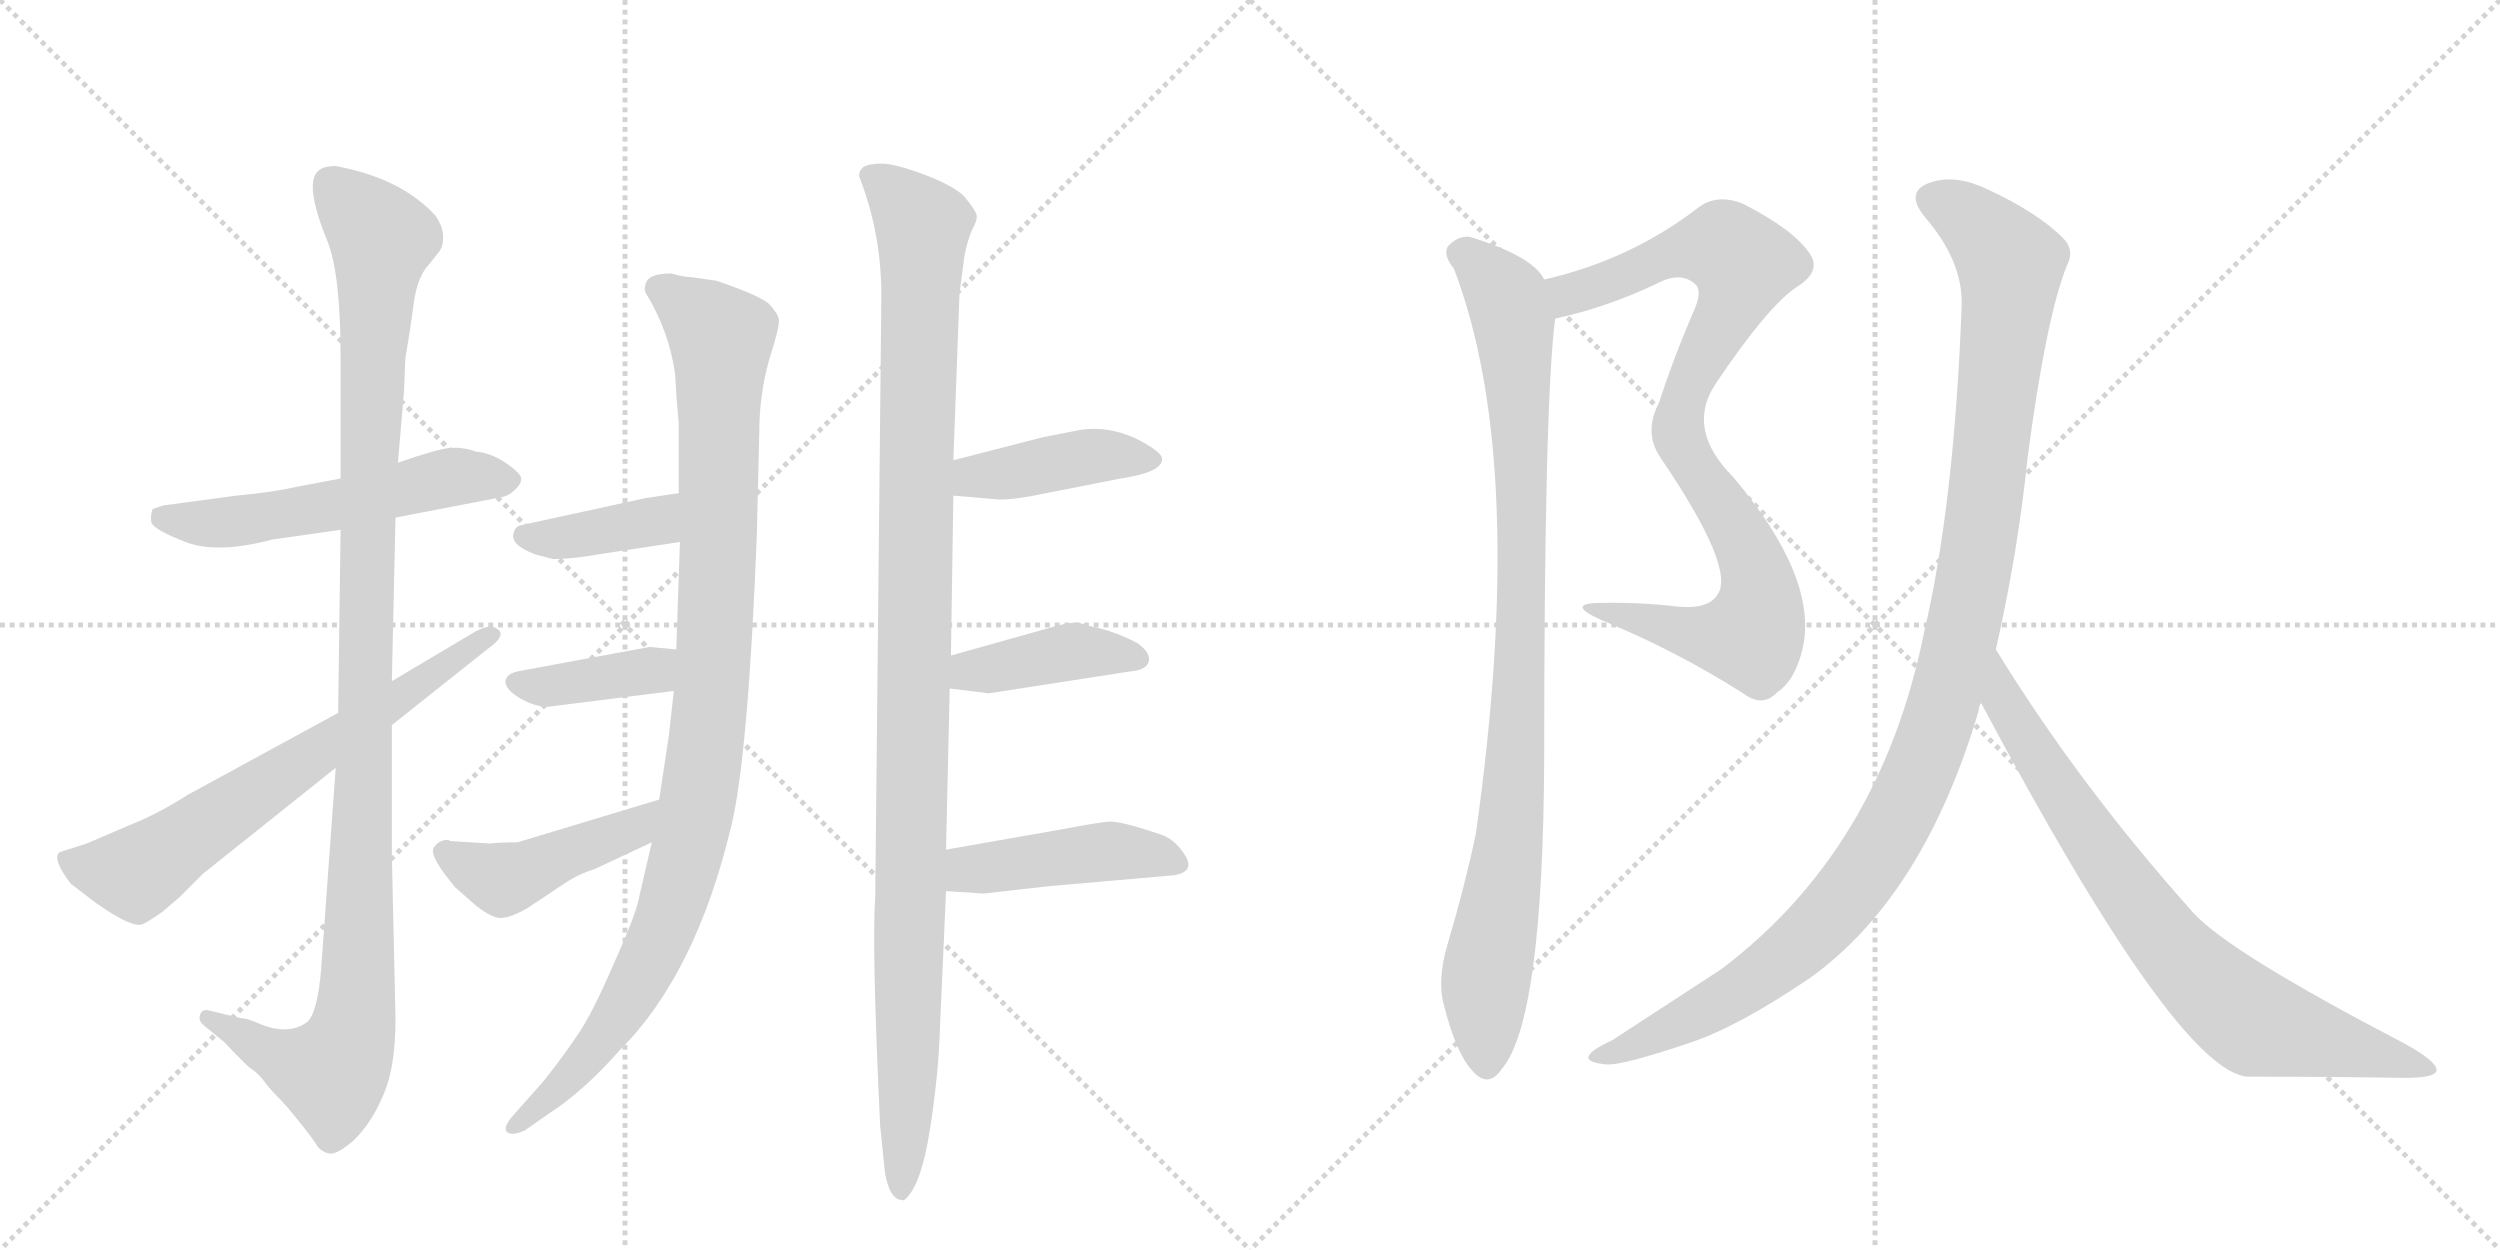 <svg version="1.1" viewBox="0 0 2048 1024" xmlns="http://www.w3.org/2000/svg">
  <g stroke="lightgray" stroke-dasharray="1,1" stroke-width="1" transform="scale(4, 4)">
    <line x1="0" y1="0" x2="256" y2="256"></line>
    <line x1="256" y1="0" x2="0" y2="256"></line>
    <line x1="128" y1="0" x2="128" y2="256"></line>
    <line x1="0" y1="128" x2="256" y2="128"></line>
    <line x1="256" y1="0" x2="512" y2="256"></line>
    <line x1="512" y1="0" x2="256" y2="256"></line>
    <line x1="384" y1="0" x2="384" y2="256"></line>
    <line x1="256" y1="128" x2="512" y2="128"></line>
  </g>
<g transform="scale(1, -1) translate(0, -850)">
   <style type="text/css">
    @keyframes keyframes0 {
      from {
       stroke: black;
       stroke-dashoffset: 547;
       stroke-width: 128;
       }
       64% {
       animation-timing-function: step-end;
       stroke: black;
       stroke-dashoffset: 0;
       stroke-width: 128;
       }
       to {
       stroke: black;
       stroke-width: 1024;
       }
       }
       #make-me-a-hanzi-animation-0 {
         animation: keyframes0 0.695s both;
         animation-delay: 0s;
         animation-timing-function: linear;
       }
    @keyframes keyframes1 {
      from {
       stroke: black;
       stroke-dashoffset: 1117;
       stroke-width: 128;
       }
       78% {
       animation-timing-function: step-end;
       stroke: black;
       stroke-dashoffset: 0;
       stroke-width: 128;
       }
       to {
       stroke: black;
       stroke-width: 1024;
       }
       }
       #make-me-a-hanzi-animation-1 {
         animation: keyframes1 1.159s both;
         animation-delay: 0.695s;
         animation-timing-function: linear;
       }
    @keyframes keyframes2 {
      from {
       stroke: black;
       stroke-dashoffset: 663;
       stroke-width: 128;
       }
       68% {
       animation-timing-function: step-end;
       stroke: black;
       stroke-dashoffset: 0;
       stroke-width: 128;
       }
       to {
       stroke: black;
       stroke-width: 1024;
       }
       }
       #make-me-a-hanzi-animation-2 {
         animation: keyframes2 0.79s both;
         animation-delay: 1.854s;
         animation-timing-function: linear;
       }
    @keyframes keyframes3 {
      from {
       stroke: black;
       stroke-dashoffset: 1015;
       stroke-width: 128;
       }
       77% {
       animation-timing-function: step-end;
       stroke: black;
       stroke-dashoffset: 0;
       stroke-width: 128;
       }
       to {
       stroke: black;
       stroke-width: 1024;
       }
       }
       #make-me-a-hanzi-animation-3 {
         animation: keyframes3 1.076s both;
         animation-delay: 2.644s;
         animation-timing-function: linear;
       }
    @keyframes keyframes4 {
      from {
       stroke: black;
       stroke-dashoffset: 385;
       stroke-width: 128;
       }
       56% {
       animation-timing-function: step-end;
       stroke: black;
       stroke-dashoffset: 0;
       stroke-width: 128;
       }
       to {
       stroke: black;
       stroke-width: 1024;
       }
       }
       #make-me-a-hanzi-animation-4 {
         animation: keyframes4 0.563s both;
         animation-delay: 3.72s;
         animation-timing-function: linear;
       }
    @keyframes keyframes5 {
      from {
       stroke: black;
       stroke-dashoffset: 387;
       stroke-width: 128;
       }
       56% {
       animation-timing-function: step-end;
       stroke: black;
       stroke-dashoffset: 0;
       stroke-width: 128;
       }
       to {
       stroke: black;
       stroke-width: 1024;
       }
       }
       #make-me-a-hanzi-animation-5 {
         animation: keyframes5 0.565s both;
         animation-delay: 4.283s;
         animation-timing-function: linear;
       }
    @keyframes keyframes6 {
      from {
       stroke: black;
       stroke-dashoffset: 448;
       stroke-width: 128;
       }
       59% {
       animation-timing-function: step-end;
       stroke: black;
       stroke-dashoffset: 0;
       stroke-width: 128;
       }
       to {
       stroke: black;
       stroke-width: 1024;
       }
       }
       #make-me-a-hanzi-animation-6 {
         animation: keyframes6 0.615s both;
         animation-delay: 4.848s;
         animation-timing-function: linear;
       }
    @keyframes keyframes7 {
      from {
       stroke: black;
       stroke-dashoffset: 1103;
       stroke-width: 128;
       }
       78% {
       animation-timing-function: step-end;
       stroke: black;
       stroke-dashoffset: 0;
       stroke-width: 128;
       }
       to {
       stroke: black;
       stroke-width: 1024;
       }
       }
       #make-me-a-hanzi-animation-7 {
         animation: keyframes7 1.148s both;
         animation-delay: 5.463s;
         animation-timing-function: linear;
       }
    @keyframes keyframes8 {
      from {
       stroke: black;
       stroke-dashoffset: 418;
       stroke-width: 128;
       }
       58% {
       animation-timing-function: step-end;
       stroke: black;
       stroke-dashoffset: 0;
       stroke-width: 128;
       }
       to {
       stroke: black;
       stroke-width: 1024;
       }
       }
       #make-me-a-hanzi-animation-8 {
         animation: keyframes8 0.59s both;
         animation-delay: 6.61s;
         animation-timing-function: linear;
       }
    @keyframes keyframes9 {
      from {
       stroke: black;
       stroke-dashoffset: 409;
       stroke-width: 128;
       }
       57% {
       animation-timing-function: step-end;
       stroke: black;
       stroke-dashoffset: 0;
       stroke-width: 128;
       }
       to {
       stroke: black;
       stroke-width: 1024;
       }
       }
       #make-me-a-hanzi-animation-9 {
         animation: keyframes9 0.583s both;
         animation-delay: 7.2s;
         animation-timing-function: linear;
       }
    @keyframes keyframes10 {
      from {
       stroke: black;
       stroke-dashoffset: 445;
       stroke-width: 128;
       }
       59% {
       animation-timing-function: step-end;
       stroke: black;
       stroke-dashoffset: 0;
       stroke-width: 128;
       }
       to {
       stroke: black;
       stroke-width: 1024;
       }
       }
       #make-me-a-hanzi-animation-10 {
         animation: keyframes10 0.612s both;
         animation-delay: 7.783s;
         animation-timing-function: linear;
       }
    @keyframes keyframes11 {
      from {
       stroke: black;
       stroke-dashoffset: 592;
       stroke-width: 128;
       }
       66% {
       animation-timing-function: step-end;
       stroke: black;
       stroke-dashoffset: 0;
       stroke-width: 128;
       }
       to {
       stroke: black;
       stroke-width: 1024;
       }
       }
       #make-me-a-hanzi-animation-11 {
         animation: keyframes11 0.732s both;
         animation-delay: 8.395s;
         animation-timing-function: linear;
       }
    @keyframes keyframes12 {
      from {
       stroke: black;
       stroke-dashoffset: 580;
       stroke-width: 128;
       }
       65% {
       animation-timing-function: step-end;
       stroke: black;
       stroke-dashoffset: 0;
       stroke-width: 128;
       }
       to {
       stroke: black;
       stroke-width: 1024;
       }
       }
       #make-me-a-hanzi-animation-12 {
         animation: keyframes12 0.722s both;
         animation-delay: 9.127s;
         animation-timing-function: linear;
       }
    @keyframes keyframes13 {
      from {
       stroke: black;
       stroke-dashoffset: 939;
       stroke-width: 128;
       }
       75% {
       animation-timing-function: step-end;
       stroke: black;
       stroke-dashoffset: 0;
       stroke-width: 128;
       }
       to {
       stroke: black;
       stroke-width: 1024;
       }
       }
       #make-me-a-hanzi-animation-13 {
         animation: keyframes13 1.014s both;
         animation-delay: 9.849s;
         animation-timing-function: linear;
       }
    @keyframes keyframes14 {
      from {
       stroke: black;
       stroke-dashoffset: 1125;
       stroke-width: 128;
       }
       79% {
       animation-timing-function: step-end;
       stroke: black;
       stroke-dashoffset: 0;
       stroke-width: 128;
       }
       to {
       stroke: black;
       stroke-width: 1024;
       }
       }
       #make-me-a-hanzi-animation-14 {
         animation: keyframes14 1.166s both;
         animation-delay: 10.863s;
         animation-timing-function: linear;
       }
    @keyframes keyframes15 {
      from {
       stroke: black;
       stroke-dashoffset: 776;
       stroke-width: 128;
       }
       72% {
       animation-timing-function: step-end;
       stroke: black;
       stroke-dashoffset: 0;
       stroke-width: 128;
       }
       to {
       stroke: black;
       stroke-width: 1024;
       }
       }
       #make-me-a-hanzi-animation-15 {
         animation: keyframes15 0.882s both;
         animation-delay: 12.029s;
         animation-timing-function: linear;
       }
</style>
<path d="M 279 458 L 242 451 Q 225 447 194 444 L 134 436 L 125 433 Q 123 427 124 422 Q 126 416 152 406 Q 178 396 223 408 L 279 416 L 324 426 L 407 442 Q 416 443 421 448 Q 427 453 427 458 Q 427 462 414 471 Q 402 479 390 480 Q 379 484 368 483 Q 358 482 326 471 L 279 458 Z" fill="lightgray"></path> 
<path d="M 326 471 L 331 530 L 332 556 Q 336 579 339 602 Q 342 624 352 634 L 359 643 Q 363 647 363 656 Q 363 664 357 673 Q 329 704 275 714 Q 266 714 262 711 Q 248 702 268 653 Q 279 626 279 558 L 279 458 L 279 416 L 277 266 L 275 221 L 263 55 Q 260 21 252 13 Q 236 1 211 12 Q 202 16 197 16 L 172 22 Q 166 24 164 19 Q 162 14 167 10 L 184 -4 Q 201 -22 205 -25 Q 210 -28 215 -34 Q 220 -41 227 -48 Q 235 -56 246 -70 Q 258 -85 260 -89 Q 264 -94 270 -95 Q 276 -96 290 -84 Q 305 -69 314 -47 Q 324 -25 324 16 L 321 150 L 321 256 L 321 292 L 324 426 L 326 471 Z" fill="lightgray"></path> 
<path d="M 277 266 L 154 199 Q 129 183 106 174 L 71 159 L 49 152 Q 42 147 58 126 L 79 110 Q 109 89 117 93 Q 120 94 133 103 L 147 115 L 166 134 L 275 221 L 321 256 L 399 318 Q 416 330 407 335 Q 402 339 390 333 L 321 292 L 277 266 Z" fill="lightgray"></path> 
<path d="M 550 626 Q 534 626 530 620 Q 527 614 529 610 Q 548 579 553 544 Q 554 524 556 503 L 556 446 L 557 406 L 554 318 L 552 284 L 548 248 L 540 195 L 534 160 L 524 117 Q 522 103 503 61 Q 485 19 473 2 Q 461 -16 445 -36 L 421 -63 Q 412 -73 415 -77 Q 419 -81 430 -76 L 450 -62 Q 478 -44 508 -10 Q 570 52 599 173 Q 613 231 620 412 L 622 496 Q 622 526 630 555 Q 639 583 638 588 Q 638 592 631 600 Q 625 607 587 620 L 566 623 Q 560 623 550 626 Z" fill="lightgray"></path> 
<path d="M 556 446 L 529 442 L 428 420 Q 422 419 421 414 Q 417 404 438 396 L 453 392 Q 469 392 491 396 L 557 406 C 587 410 586 450 556 446 Z" fill="lightgray"></path> 
<path d="M 554 318 L 532 320 L 424 300 Q 415 298 414 292 Q 414 285 426 278 Q 438 271 449 271 L 552 284 C 582 288 584 315 554 318 Z" fill="lightgray"></path> 
<path d="M 540 195 L 424 160 Q 412 160 401 159 L 369 161 L 367 162 Q 359 162 355 155 Q 352 148 373 123 L 390 108 Q 403 98 410 98 Q 418 98 432 106 L 462 126 Q 474 134 487 138 L 534 160 C 561 173 569 204 540 195 Z" fill="lightgray"></path> 
<path d="M 722 608 L 717 115 Q 714 77 721 -72 L 725 -111 Q 729 -133 739 -133 Q 740 -134 742 -132 Q 755 -120 762 -74 Q 769 -29 770 8 L 775 120 L 775 154 L 778 286 L 779 313 L 781 444 L 781 473 L 786 609 L 790 640 Q 792 651 796 661 Q 801 670 800 674 Q 799 678 790 689 Q 781 698 757 707 Q 733 716 722 716 Q 712 716 707 713 Q 703 709 704 705 Q 722 659 722 608 Z" fill="lightgray"></path> 
<path d="M 781 444 L 816 441 Q 826 440 847 444 L 918 458 Q 952 463 952 474 Q 952 480 930 491 Q 908 501 886 498 L 855 492 L 781 473 C 752 466 751 447 781 444 Z" fill="lightgray"></path> 
<path d="M 778 286 L 810 282 L 926 300 Q 939 301 941 308 Q 943 315 932 323 Q 917 331 902 335 Q 888 338 884 340 Q 873 340 861 336 L 779 313 C 750 305 748 290 778 286 Z" fill="lightgray"></path> 
<path d="M 775 120 L 806 118 L 859 124 L 962 133 Q 979 136 971 149 Q 963 162 952 166 Q 920 177 909 177 Q 898 176 872 171 L 775 154 C 745 149 745 122 775 120 Z" fill="lightgray"></path> 
<path d="M 1274 589 Q 1316 598 1358 618 Q 1377 628 1389 617 Q 1395 611 1387 594 Q 1371 557 1359 520 Q 1346 495 1361 474 C 1362 472 1388 510 1405 535 Q 1448 599 1472 615 Q 1493 628 1482 643 Q 1469 662 1428 683 Q 1406 692 1390 679 Q 1335 637 1265 621 C 1236 614 1245 582 1274 589 Z" fill="lightgray"></path> 
<path d="M 1361 474 Q 1422 384 1407 363 Q 1400 351 1375 353 Q 1342 357 1308 356 Q 1283 355 1312 342 Q 1373 317 1428 282 Q 1444 270 1456 283 Q 1471 293 1477 320 Q 1489 377 1420 459 Q 1381 498 1405 535 C 1419 561 1355 484 1361 474 Z" fill="lightgray"></path> 
<path d="M 1265 621 Q 1256 640 1204 656 Q 1194 657 1186 648 Q 1182 641 1191 630 Q 1252 471 1209 167 Q 1200 124 1186 77 Q 1177 47 1183 26 Q 1193 -13 1206 -27 Q 1219 -42 1230 -26 Q 1264 13 1265 228 Q 1265 520 1274 589 C 1276 610 1276 610 1265 621 Z" fill="lightgray"></path> 
<path d="M 1635 318 Q 1653 397 1661 475 Q 1676 589 1693 632 Q 1700 645 1690 655 Q 1669 676 1628 695 Q 1603 707 1583 701 Q 1559 694 1577 672 Q 1608 636 1607 600 Q 1601 437 1576 331 Q 1540 154 1410 56 L 1321 -2 Q 1306 -9 1303 -13 Q 1296 -20 1316 -22 Q 1329 -23 1385 -4 Q 1424 9 1483 49 Q 1576 116 1621 268 Q 1621 272 1623 274 L 1635 318 Z" fill="lightgray"></path> 
<path d="M 1623 274 Q 1783 -27 1841 -32 Q 1910 -32 1970 -33 Q 1995 -33 1996 -27 Q 1997 -20 1970 -5 Q 1826 70 1797 102 Q 1703 207 1635 318 C 1619 343 1609 300 1623 274 Z" fill="lightgray"></path> 
      <clipPath id="make-me-a-hanzi-clip-0">
      <path d="M 279 458 L 242 451 Q 225 447 194 444 L 134 436 L 125 433 Q 123 427 124 422 Q 126 416 152 406 Q 178 396 223 408 L 279 416 L 324 426 L 407 442 Q 416 443 421 448 Q 427 453 427 458 Q 427 462 414 471 Q 402 479 390 480 Q 379 484 368 483 Q 358 482 326 471 L 279 458 Z" fill="lightgray"></path>
      </clipPath>
      <path clip-path="url(#make-me-a-hanzi-clip-0)" d="M 132 427 L 182 421 L 282 437 L 373 460 L 418 456 " fill="none" id="make-me-a-hanzi-animation-0" stroke-dasharray="419 838" stroke-linecap="round"></path>

      <clipPath id="make-me-a-hanzi-clip-1">
      <path d="M 326 471 L 331 530 L 332 556 Q 336 579 339 602 Q 342 624 352 634 L 359 643 Q 363 647 363 656 Q 363 664 357 673 Q 329 704 275 714 Q 266 714 262 711 Q 248 702 268 653 Q 279 626 279 558 L 279 458 L 279 416 L 277 266 L 275 221 L 263 55 Q 260 21 252 13 Q 236 1 211 12 Q 202 16 197 16 L 172 22 Q 166 24 164 19 Q 162 14 167 10 L 184 -4 Q 201 -22 205 -25 Q 210 -28 215 -34 Q 220 -41 227 -48 Q 235 -56 246 -70 Q 258 -85 260 -89 Q 264 -94 270 -95 Q 276 -96 290 -84 Q 305 -69 314 -47 Q 324 -25 324 16 L 321 150 L 321 256 L 321 292 L 324 426 L 326 471 Z" fill="lightgray"></path>
      </clipPath>
      <path clip-path="url(#make-me-a-hanzi-clip-1)" d="M 272 699 L 313 654 L 305 551 L 290 7 L 272 -29 L 224 -14 L 170 16 " fill="none" id="make-me-a-hanzi-animation-1" stroke-dasharray="989 1978" stroke-linecap="round"></path>

      <clipPath id="make-me-a-hanzi-clip-2">
      <path d="M 277 266 L 154 199 Q 129 183 106 174 L 71 159 L 49 152 Q 42 147 58 126 L 79 110 Q 109 89 117 93 Q 120 94 133 103 L 147 115 L 166 134 L 275 221 L 321 256 L 399 318 Q 416 330 407 335 Q 402 339 390 333 L 321 292 L 277 266 Z" fill="lightgray"></path>
      </clipPath>
      <path clip-path="url(#make-me-a-hanzi-clip-2)" d="M 57 146 L 63 140 L 112 135 L 402 329 " fill="none" id="make-me-a-hanzi-animation-2" stroke-dasharray="535 1070" stroke-linecap="round"></path>

      <clipPath id="make-me-a-hanzi-clip-3">
      <path d="M 550 626 Q 534 626 530 620 Q 527 614 529 610 Q 548 579 553 544 Q 554 524 556 503 L 556 446 L 557 406 L 554 318 L 552 284 L 548 248 L 540 195 L 534 160 L 524 117 Q 522 103 503 61 Q 485 19 473 2 Q 461 -16 445 -36 L 421 -63 Q 412 -73 415 -77 Q 419 -81 430 -76 L 450 -62 Q 478 -44 508 -10 Q 570 52 599 173 Q 613 231 620 412 L 622 496 Q 622 526 630 555 Q 639 583 638 588 Q 638 592 631 600 Q 625 607 587 620 L 566 623 Q 560 623 550 626 Z" fill="lightgray"></path>
      </clipPath>
      <path clip-path="url(#make-me-a-hanzi-clip-3)" d="M 539 614 L 591 573 L 584 298 L 568 171 L 545 92 L 513 29 L 480 -18 L 422 -72 " fill="none" id="make-me-a-hanzi-animation-3" stroke-dasharray="887 1774" stroke-linecap="round"></path>

      <clipPath id="make-me-a-hanzi-clip-4">
      <path d="M 556 446 L 529 442 L 428 420 Q 422 419 421 414 Q 417 404 438 396 L 453 392 Q 469 392 491 396 L 557 406 C 587 410 586 450 556 446 Z" fill="lightgray"></path>
      </clipPath>
      <path clip-path="url(#make-me-a-hanzi-clip-4)" d="M 430 411 L 449 408 L 534 422 L 550 439 " fill="none" id="make-me-a-hanzi-animation-4" stroke-dasharray="257 514" stroke-linecap="round"></path>

      <clipPath id="make-me-a-hanzi-clip-5">
      <path d="M 554 318 L 532 320 L 424 300 Q 415 298 414 292 Q 414 285 426 278 Q 438 271 449 271 L 552 284 C 582 288 584 315 554 318 Z" fill="lightgray"></path>
      </clipPath>
      <path clip-path="url(#make-me-a-hanzi-clip-5)" d="M 423 292 L 446 287 L 534 301 L 548 313 " fill="none" id="make-me-a-hanzi-animation-5" stroke-dasharray="259 518" stroke-linecap="round"></path>

      <clipPath id="make-me-a-hanzi-clip-6">
      <path d="M 540 195 L 424 160 Q 412 160 401 159 L 369 161 L 367 162 Q 359 162 355 155 Q 352 148 373 123 L 390 108 Q 403 98 410 98 Q 418 98 432 106 L 462 126 Q 474 134 487 138 L 534 160 C 561 173 569 204 540 195 Z" fill="lightgray"></path>
      </clipPath>
      <path clip-path="url(#make-me-a-hanzi-clip-6)" d="M 364 153 L 413 130 L 519 171 L 534 190 " fill="none" id="make-me-a-hanzi-animation-6" stroke-dasharray="320 640" stroke-linecap="round"></path>

      <clipPath id="make-me-a-hanzi-clip-7">
      <path d="M 722 608 L 717 115 Q 714 77 721 -72 L 725 -111 Q 729 -133 739 -133 Q 740 -134 742 -132 Q 755 -120 762 -74 Q 769 -29 770 8 L 775 120 L 775 154 L 778 286 L 779 313 L 781 444 L 781 473 L 786 609 L 790 640 Q 792 651 796 661 Q 801 670 800 674 Q 799 678 790 689 Q 781 698 757 707 Q 733 716 722 716 Q 712 716 707 713 Q 703 709 704 705 Q 722 659 722 608 Z" fill="lightgray"></path>
      </clipPath>
      <path clip-path="url(#make-me-a-hanzi-clip-7)" d="M 716 705 L 756 665 L 738 -125 " fill="none" id="make-me-a-hanzi-animation-7" stroke-dasharray="975 1950" stroke-linecap="round"></path>

      <clipPath id="make-me-a-hanzi-clip-8">
      <path d="M 781 444 L 816 441 Q 826 440 847 444 L 918 458 Q 952 463 952 474 Q 952 480 930 491 Q 908 501 886 498 L 855 492 L 781 473 C 752 466 751 447 781 444 Z" fill="lightgray"></path>
      </clipPath>
      <path clip-path="url(#make-me-a-hanzi-clip-8)" d="M 787 451 L 798 460 L 882 475 L 944 474 " fill="none" id="make-me-a-hanzi-animation-8" stroke-dasharray="290 580" stroke-linecap="round"></path>

      <clipPath id="make-me-a-hanzi-clip-9">
      <path d="M 778 286 L 810 282 L 926 300 Q 939 301 941 308 Q 943 315 932 323 Q 917 331 902 335 Q 888 338 884 340 Q 873 340 861 336 L 779 313 C 750 305 748 290 778 286 Z" fill="lightgray"></path>
      </clipPath>
      <path clip-path="url(#make-me-a-hanzi-clip-9)" d="M 784 293 L 795 300 L 880 317 L 933 310 " fill="none" id="make-me-a-hanzi-animation-9" stroke-dasharray="281 562" stroke-linecap="round"></path>

      <clipPath id="make-me-a-hanzi-clip-10">
      <path d="M 775 120 L 806 118 L 859 124 L 962 133 Q 979 136 971 149 Q 963 162 952 166 Q 920 177 909 177 Q 898 176 872 171 L 775 154 C 745 149 745 122 775 120 Z" fill="lightgray"></path>
      </clipPath>
      <path clip-path="url(#make-me-a-hanzi-clip-10)" d="M 783 126 L 792 137 L 898 152 L 937 151 L 964 142 " fill="none" id="make-me-a-hanzi-animation-10" stroke-dasharray="317 634" stroke-linecap="round"></path>

      <clipPath id="make-me-a-hanzi-clip-11">
      <path d="M 1274 589 Q 1316 598 1358 618 Q 1377 628 1389 617 Q 1395 611 1387 594 Q 1371 557 1359 520 Q 1346 495 1361 474 C 1362 472 1388 510 1405 535 Q 1448 599 1472 615 Q 1493 628 1482 643 Q 1469 662 1428 683 Q 1406 692 1390 679 Q 1335 637 1265 621 C 1236 614 1245 582 1274 589 Z" fill="lightgray"></path>
      </clipPath>
      <path clip-path="url(#make-me-a-hanzi-clip-11)" d="M 1274 618 L 1285 609 L 1368 642 L 1403 648 L 1413 648 L 1428 634 L 1421 605 L 1368 508 L 1361 483 " fill="none" id="make-me-a-hanzi-animation-11" stroke-dasharray="464 928" stroke-linecap="round"></path>

      <clipPath id="make-me-a-hanzi-clip-12">
      <path d="M 1361 474 Q 1422 384 1407 363 Q 1400 351 1375 353 Q 1342 357 1308 356 Q 1283 355 1312 342 Q 1373 317 1428 282 Q 1444 270 1456 283 Q 1471 293 1477 320 Q 1489 377 1420 459 Q 1381 498 1405 535 C 1419 561 1355 484 1361 474 Z" fill="lightgray"></path>
      </clipPath>
      <path clip-path="url(#make-me-a-hanzi-clip-12)" d="M 1395 513 L 1387 501 L 1386 471 L 1436 389 L 1442 366 L 1439 338 L 1434 329 L 1412 327 L 1315 350 " fill="none" id="make-me-a-hanzi-animation-12" stroke-dasharray="452 904" stroke-linecap="round"></path>

      <clipPath id="make-me-a-hanzi-clip-13">
      <path d="M 1265 621 Q 1256 640 1204 656 Q 1194 657 1186 648 Q 1182 641 1191 630 Q 1252 471 1209 167 Q 1200 124 1186 77 Q 1177 47 1183 26 Q 1193 -13 1206 -27 Q 1219 -42 1230 -26 Q 1264 13 1265 228 Q 1265 520 1274 589 C 1276 610 1276 610 1265 621 Z" fill="lightgray"></path>
      </clipPath>
      <path clip-path="url(#make-me-a-hanzi-clip-13)" d="M 1197 643 L 1208 638 L 1235 606 L 1246 480 L 1243 240 L 1238 170 L 1217 44 L 1218 -21 " fill="none" id="make-me-a-hanzi-animation-13" stroke-dasharray="811 1622" stroke-linecap="round"></path>

      <clipPath id="make-me-a-hanzi-clip-14">
      <path d="M 1635 318 Q 1653 397 1661 475 Q 1676 589 1693 632 Q 1700 645 1690 655 Q 1669 676 1628 695 Q 1603 707 1583 701 Q 1559 694 1577 672 Q 1608 636 1607 600 Q 1601 437 1576 331 Q 1540 154 1410 56 L 1321 -2 Q 1306 -9 1303 -13 Q 1296 -20 1316 -22 Q 1329 -23 1385 -4 Q 1424 9 1483 49 Q 1576 116 1621 268 Q 1621 272 1623 274 L 1635 318 Z" fill="lightgray"></path>
      </clipPath>
      <path clip-path="url(#make-me-a-hanzi-clip-14)" d="M 1584 686 L 1622 663 L 1642 641 L 1647 620 L 1620 394 L 1601 304 L 1578 233 L 1531 141 L 1461 64 L 1370 7 L 1310 -16 " fill="none" id="make-me-a-hanzi-animation-14" stroke-dasharray="997 1994" stroke-linecap="round"></path>

      <clipPath id="make-me-a-hanzi-clip-15">
      <path d="M 1623 274 Q 1783 -27 1841 -32 Q 1910 -32 1970 -33 Q 1995 -33 1996 -27 Q 1997 -20 1970 -5 Q 1826 70 1797 102 Q 1703 207 1635 318 C 1619 343 1609 300 1623 274 Z" fill="lightgray"></path>
      </clipPath>
      <path clip-path="url(#make-me-a-hanzi-clip-15)" d="M 1636 310 L 1642 269 L 1724 146 L 1800 51 L 1849 12 L 1990 -26 " fill="none" id="make-me-a-hanzi-animation-15" stroke-dasharray="648 1296" stroke-linecap="round"></path>

</g>
</svg>

